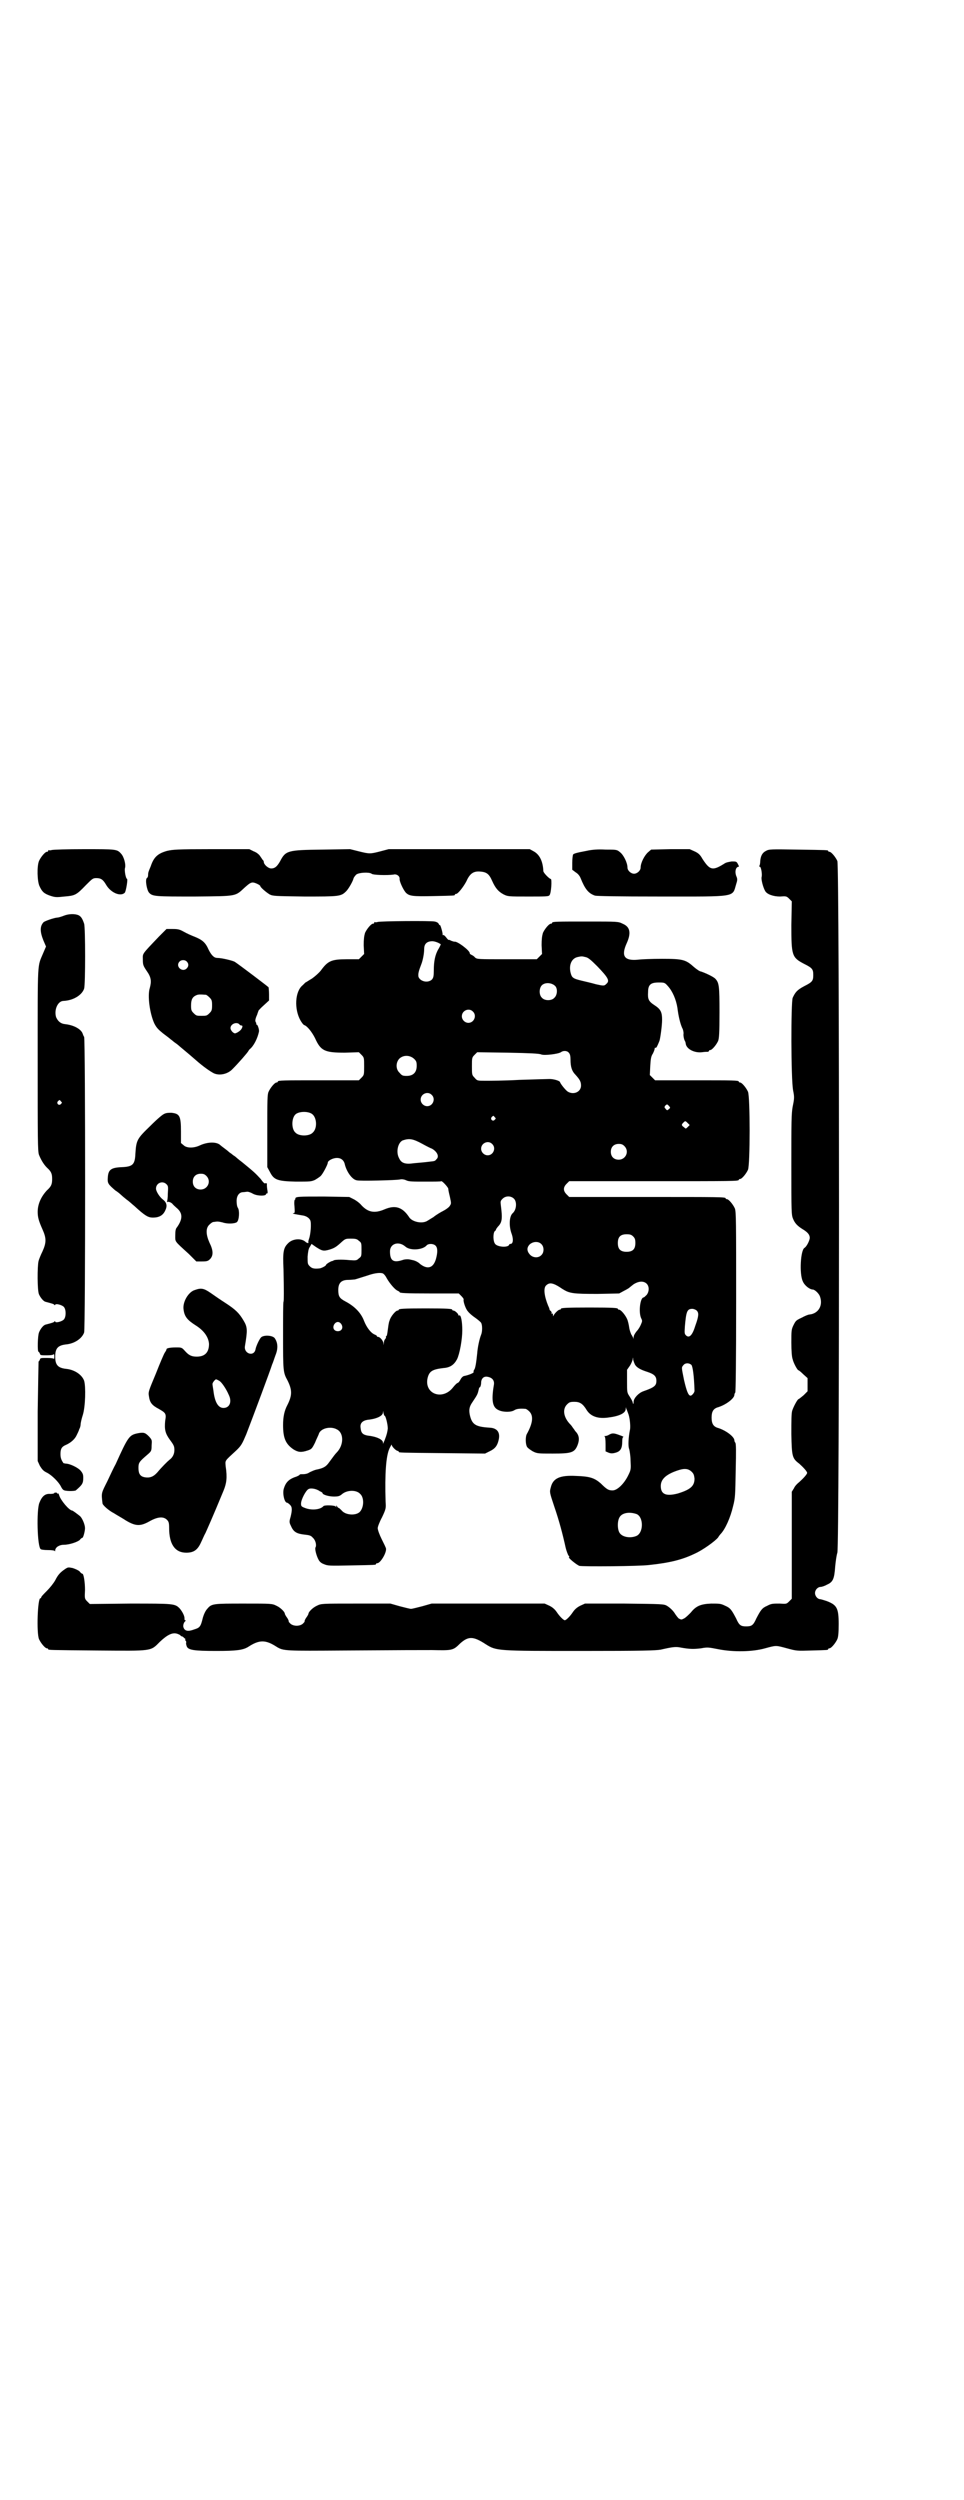 <?xml version="1.0" standalone="no"?>
<!DOCTYPE svg PUBLIC "-//W3C//DTD SVG 20010904//EN"
 "http://www.w3.org/TR/2001/REC-SVG-20010904/DTD/svg10.dtd">
<svg version="1.0" xmlns="http://www.w3.org/2000/svg"
 width="1100pt" height="2850pt" viewBox="0 0 1100 2850"
 preserveAspectRatio="xMidYMid meet">
<g transform="translate(0,2850) scale(0.5,-0.5)"
fill="#000000" stroke="none">
<path d="M118 3762 c-3 -1 -6 -1 -7 0 0 0 -1 0 -1 -2 0 -1 -1 -2 -3 -2 -4 0
-14 -12 -18 -21 -5 -12 -4 -46 1 -57 6 -13 10 -17 24 -22 12 -4 15 -4 33 -2
24 2 27 3 49 26 15 15 16 16 24 16 10 0 15 -3 22 -15 11 -19 34 -28 43 -18 3
5 7 31 5 31 -3 1 -6 18 -5 24 3 8 -2 27 -9 34 -9 10 -11 10 -84 10 -38 0 -71
-1 -74 -2z"/>
<path d="M381 3760 c-21 -6 -30 -14 -37 -35 -5 -12 -6 -14 -6 -20 0 -3 -1 -6
-3 -7 -4 -4 0 -27 5 -33 8 -9 14 -9 105 -9 98 1 91 0 114 21 9 8 13 11 18 11
5 0 17 -6 17 -8 0 -3 13 -14 21 -19 8 -4 10 -4 80 -5 79 0 83 0 95 12 6 6 16
24 17 30 1 2 3 5 6 8 6 5 30 6 35 2 2 -3 35 -4 50 -2 7 2 14 -3 14 -9 -1 -6 8
-25 14 -32 8 -8 15 -9 63 -8 48 1 49 1 49 3 0 1 1 2 3 2 4 0 16 15 23 28 8 18
16 24 31 23 15 -1 21 -5 28 -21 8 -18 15 -25 26 -31 10 -5 11 -5 56 -5 41 0
47 0 49 3 4 4 6 37 3 37 -3 0 -17 14 -17 18 -1 23 -9 38 -22 45 l-9 5 -161 0
-161 0 -19 -5 c-23 -6 -25 -6 -49 0 l-20 5 -63 -1 c-80 -1 -84 -2 -97 -27 -7
-12 -12 -16 -20 -16 -7 0 -17 9 -17 15 0 1 -1 4 -3 5 -1 2 -4 6 -6 9 -2 3 -8
8 -14 10 l-10 5 -87 0 c-79 0 -88 -1 -101 -4z"/>
<path d="M1338 3760 c-22 -4 -28 -6 -30 -8 -1 -2 -2 -10 -2 -19 l0 -16 8 -6
c5 -3 9 -8 11 -13 10 -25 18 -35 33 -40 5 -1 48 -2 151 -2 174 0 162 -2 171
28 3 9 3 12 1 17 -5 11 -2 23 5 23 1 0 0 2 -2 6 -3 6 -4 6 -14 6 -6 -1 -13 -2
-17 -5 -27 -17 -33 -15 -50 11 -5 9 -9 13 -18 17 l-11 5 -44 0 -44 -1 -7 -6
c-8 -7 -17 -24 -17 -35 0 -7 -8 -14 -15 -14 -7 0 -15 7 -15 14 0 11 -9 29 -17
35 -7 6 -8 6 -33 6 -17 1 -31 0 -44 -3z"/>
<path d="M1748 3760 c-8 -4 -12 -11 -13 -23 0 -5 -1 -10 -2 -11 -1 -1 0 -2 1
-2 3 0 6 -18 4 -24 -1 -5 3 -22 8 -31 4 -8 19 -13 34 -13 14 1 15 1 21 -5 l6
-6 -1 -54 c0 -70 1 -74 30 -89 18 -9 20 -12 20 -25 0 -13 -2 -16 -20 -25 -17
-9 -21 -14 -27 -27 -4 -11 -4 -184 1 -211 3 -15 3 -18 -1 -37 -3 -17 -3 -35
-3 -133 0 -107 0 -114 4 -123 4 -10 10 -16 21 -23 12 -7 17 -13 17 -20 0 -6
-7 -20 -12 -23 -9 -5 -12 -59 -4 -76 4 -10 16 -19 23 -19 4 0 13 -8 16 -15 8
-21 -3 -40 -24 -42 -2 0 -10 -3 -17 -7 -13 -6 -14 -7 -19 -17 -5 -10 -5 -13
-5 -40 0 -18 1 -33 3 -38 2 -9 11 -25 13 -25 1 0 6 -4 11 -9 l10 -9 0 -15 0
-15 -9 -9 c-6 -5 -11 -9 -12 -9 -3 -2 -11 -17 -14 -26 -2 -6 -2 -23 -2 -54 1
-51 2 -55 18 -67 10 -9 18 -18 18 -21 0 -3 -8 -12 -18 -21 -4 -3 -10 -9 -12
-14 l-5 -8 0 -122 0 -122 -6 -6 c-6 -6 -6 -6 -22 -5 -15 0 -19 0 -28 -5 -12
-5 -15 -10 -25 -29 -7 -16 -11 -18 -23 -18 -12 0 -16 2 -23 18 -10 19 -13 24
-25 29 -10 5 -13 5 -32 5 -25 -1 -35 -6 -47 -21 -5 -5 -11 -11 -15 -13 -6 -3
-6 -3 -12 0 -3 3 -6 7 -8 10 -4 7 -11 14 -19 19 -7 4 -11 4 -97 5 l-90 0 -11
-5 c-8 -4 -13 -9 -17 -15 -6 -9 -15 -18 -18 -18 -3 0 -12 9 -18 18 -4 6 -9 11
-17 15 l-11 5 -129 0 -129 0 -21 -6 c-12 -3 -23 -6 -26 -6 -3 0 -14 3 -26 6
l-21 6 -79 0 c-79 0 -79 0 -89 -5 -9 -4 -19 -14 -19 -18 0 -1 -2 -5 -5 -9 -3
-4 -4 -8 -4 -8 1 -1 -1 -3 -4 -6 -7 -6 -21 -6 -28 0 -3 3 -5 5 -4 6 0 0 -1 4
-4 8 -3 4 -5 8 -5 9 0 4 -10 14 -19 18 -10 5 -11 5 -74 5 -71 0 -74 0 -84 -12
-4 -4 -8 -13 -10 -20 -5 -21 -7 -23 -20 -27 -13 -5 -21 -4 -24 4 -2 4 0 12 4
15 1 1 1 2 0 2 -2 0 -2 2 -2 3 1 6 -5 17 -11 24 -11 11 -13 11 -113 11 l-92
-1 -6 6 c-6 6 -6 7 -5 26 0 18 -3 37 -6 37 -1 0 -4 2 -6 5 -3 3 -10 6 -16 8
-10 2 -11 2 -17 -2 -12 -8 -17 -14 -23 -26 -4 -7 -12 -17 -19 -24 -7 -7 -13
-13 -13 -15 0 -1 -1 -2 -2 -2 -6 0 -9 -78 -3 -93 4 -9 14 -21 18 -21 2 0 3 -1
3 -2 0 -2 2 -2 112 -3 128 -1 121 -2 143 20 17 16 29 22 40 18 3 -1 7 -3 7 -4
1 -1 3 -2 4 -2 1 0 3 -2 5 -4 2 -1 3 -3 2 -3 -1 0 -1 -1 0 -2 2 -1 2 -4 2 -5
-1 -1 0 -5 1 -8 3 -9 16 -11 68 -11 46 0 60 2 72 9 26 17 40 17 66 0 15 -9 20
-9 152 -8 157 1 153 1 202 1 46 -1 48 -1 64 15 19 17 30 17 59 -2 24 -15 26
-15 218 -15 141 0 170 1 181 3 26 6 34 7 44 5 22 -4 31 -4 48 -2 15 3 18 2 39
-2 35 -7 79 -6 107 2 26 7 24 7 50 0 22 -6 23 -6 55 -5 38 1 39 1 39 3 0 1 1
2 3 2 4 0 14 12 18 21 2 5 3 14 3 34 0 37 -4 44 -28 53 -6 2 -13 4 -14 4 -6 0
-12 7 -12 14 0 7 6 14 13 14 2 0 9 2 14 5 14 6 17 13 19 41 1 11 3 26 5 32 5
17 5 1566 0 1577 -4 9 -14 21 -18 21 -2 0 -3 1 -3 2 0 2 -2 2 -70 3 -61 1 -65
1 -72 -3z"/>
<path d="M145 3612 c-5 -2 -12 -4 -14 -4 -6 0 -30 -8 -32 -11 -8 -9 -8 -21 0
-41 l6 -14 -6 -14 c-14 -34 -13 -10 -13 -242 0 -184 0 -211 3 -219 4 -10 10
-21 18 -29 10 -9 12 -14 12 -26 0 -12 -2 -17 -12 -26 -13 -14 -21 -31 -21 -49
0 -13 3 -22 11 -40 9 -20 9 -30 0 -50 -4 -8 -8 -18 -9 -22 -3 -12 -3 -68 1
-76 3 -7 10 -16 15 -17 15 -4 19 -5 20 -7 1 -1 2 -1 2 0 0 4 16 0 20 -5 5 -6
5 -22 0 -28 -4 -5 -20 -9 -20 -5 0 1 -1 1 -2 0 -1 -2 -5 -3 -20 -7 -5 -1 -12
-10 -15 -18 -3 -7 -4 -44 -1 -44 1 0 2 -2 3 -4 1 -4 2 -4 16 -4 10 0 15 1 16
3 0 1 1 -2 1 -6 0 -4 -1 -7 -1 -5 -1 1 -6 2 -16 2 -14 0 -15 0 -16 -4 -1 -2
-2 -4 -3 -4 0 0 -1 -51 -2 -114 l0 -113 5 -11 c5 -8 8 -12 17 -16 11 -6 26
-21 31 -31 2 -4 4 -7 6 -8 3 -3 25 -3 28 -1 15 13 17 16 17 29 0 7 -1 10 -6
16 -6 7 -23 15 -32 16 -3 0 -6 1 -7 1 -5 7 -7 12 -7 21 0 12 3 17 13 21 11 5
20 13 24 22 2 4 5 10 6 14 2 3 3 8 3 11 0 2 2 12 5 21 6 19 7 65 3 78 -5 14
-22 25 -40 27 -20 2 -26 9 -26 28 0 19 6 26 26 28 18 2 35 13 40 27 3 8 3 668
0 674 -1 1 -3 6 -4 9 -5 10 -21 18 -39 20 -11 1 -17 7 -21 16 -5 17 4 37 17
37 22 1 42 13 47 28 3 9 3 139 0 148 -4 12 -7 16 -12 19 -8 4 -23 4 -35 -1z
m-6 -423 c3 -3 3 -3 0 -6 -4 -5 -11 1 -7 6 4 4 4 4 7 0z"/>
<path d="M862 3598 c-3 -1 -6 -1 -7 0 0 0 -1 0 -1 -2 0 -1 -1 -2 -3 -2 -4 0
-14 -12 -18 -21 -2 -7 -3 -14 -3 -28 l1 -20 -6 -6 -6 -6 -28 0 c-35 0 -43 -4
-59 -26 -5 -6 -13 -13 -20 -18 -7 -4 -14 -9 -15 -9 -1 -1 -4 -4 -6 -6 -18 -14
-20 -55 -5 -81 3 -5 6 -9 8 -10 7 -2 18 -16 25 -30 13 -29 22 -33 68 -33 l32
1 6 -6 c6 -6 6 -7 6 -26 0 -19 0 -20 -6 -26 l-6 -6 -87 0 c-86 0 -98 0 -98 -3
0 -1 -1 -2 -3 -2 -4 0 -14 -12 -18 -21 -3 -6 -3 -19 -3 -90 l0 -82 6 -11 c9
-18 17 -21 59 -22 33 0 35 0 44 4 5 3 11 7 13 9 5 5 16 26 16 30 0 5 12 11 21
11 9 0 16 -5 18 -15 4 -16 16 -34 27 -36 5 -2 91 0 99 2 4 1 10 0 14 -2 6 -3
15 -3 44 -3 20 0 36 0 36 1 2 1 15 -13 16 -17 0 -3 2 -12 4 -20 3 -14 3 -14
-1 -20 -2 -3 -9 -8 -15 -11 -6 -3 -16 -9 -22 -14 -7 -4 -14 -9 -17 -10 -12 -5
-33 0 -39 11 -15 22 -31 27 -55 17 -23 -10 -38 -7 -53 9 -4 5 -12 11 -18 14
l-10 5 -57 1 c-60 0 -66 0 -66 -5 0 -2 -1 -3 -1 -2 -1 0 -2 -6 -1 -15 1 -15 1
-16 -3 -16 -4 -1 9 -3 21 -5 8 -1 15 -5 18 -11 3 -6 1 -33 -3 -43 -1 -3 -2 -7
-1 -8 0 -1 0 -1 -2 -1 -2 1 -3 1 -4 2 -10 10 -31 8 -41 -3 -10 -10 -12 -19
-10 -59 1 -50 1 -72 0 -74 -1 -1 -1 -36 -1 -77 0 -80 0 -84 10 -102 11 -22 11
-34 0 -56 -7 -13 -10 -27 -10 -46 0 -30 6 -43 23 -55 11 -7 18 -8 33 -3 9 3
10 4 17 18 3 8 8 17 9 21 5 12 27 17 41 9 16 -8 16 -36 -1 -53 -3 -3 -6 -7
-17 -22 -7 -10 -13 -13 -26 -16 -7 -1 -15 -5 -19 -7 -4 -3 -10 -4 -14 -4 -5 0
-8 0 -8 -1 0 -1 -5 -4 -12 -6 -13 -5 -20 -12 -24 -25 -4 -11 1 -33 7 -33 1 0
4 -2 7 -5 5 -5 5 -12 1 -28 -3 -10 -3 -12 1 -20 6 -14 13 -18 33 -20 9 -1 13
-2 17 -7 6 -5 9 -17 6 -22 -2 -3 2 -19 7 -28 2 -4 6 -8 12 -10 9 -4 13 -4 62
-3 55 1 57 1 57 3 0 1 1 2 3 2 7 0 21 23 20 33 0 2 -5 12 -10 22 -5 10 -9 21
-9 25 0 3 4 14 10 25 9 19 9 21 8 35 -2 65 1 105 9 122 3 6 5 10 5 8 0 -4 10
-14 14 -14 1 0 2 -1 2 -2 0 -2 2 -2 101 -3 l96 -1 10 5 c13 6 18 13 21 26 4
17 -3 27 -20 28 -33 2 -41 7 -46 30 -2 11 -1 18 6 28 12 18 12 18 15 31 0 1 1
3 3 4 1 2 2 6 2 9 0 10 6 16 15 14 11 -2 16 -9 14 -19 -6 -36 -3 -51 11 -57
10 -5 29 -5 36 0 5 3 12 4 25 3 2 0 6 -3 9 -6 10 -10 8 -27 -6 -52 -3 -6 -3
-23 1 -29 2 -3 8 -7 13 -10 10 -5 12 -5 45 -5 43 0 50 2 57 19 5 13 4 23 -5
32 -1 1 -3 5 -5 7 -2 3 -4 6 -6 8 -16 16 -19 35 -8 46 5 5 7 6 17 6 12 0 19
-4 28 -19 9 -14 25 -20 48 -17 26 3 41 10 41 20 0 4 1 4 1 1 1 -2 3 -7 4 -10
4 -9 6 -27 5 -37 -4 -19 -5 -40 -2 -46 1 -4 3 -16 3 -26 1 -19 1 -21 -5 -33
-9 -19 -25 -35 -36 -35 -9 0 -13 2 -27 16 -14 12 -24 16 -56 17 -37 2 -53 -5
-58 -26 -3 -11 -3 -11 8 -44 11 -32 19 -62 26 -94 2 -8 5 -15 6 -17 2 -2 3 -4
2 -4 -5 0 16 -17 23 -20 8 -2 138 -1 160 2 47 5 75 12 104 26 18 8 47 29 53
37 1 2 4 6 5 7 11 11 23 38 29 64 5 19 5 26 6 82 1 43 1 61 -1 63 -1 1 -2 3
-2 5 0 8 -18 22 -36 28 -12 3 -16 10 -16 24 0 14 4 21 16 24 18 6 36 20 36 28
0 2 1 4 2 5 1 1 2 72 2 207 0 183 0 206 -3 213 -4 9 -14 21 -18 21 -2 0 -3 1
-3 2 0 3 -14 3 -184 3 l-173 0 -6 6 c-8 8 -8 16 0 24 l6 6 188 0 c184 0 199 0
199 3 0 1 1 2 3 2 4 0 14 12 18 21 5 11 5 167 0 178 -4 9 -14 21 -18 21 -2 0
-3 1 -3 2 0 3 -12 3 -101 3 l-90 0 -6 6 -6 6 1 21 c1 17 2 22 6 28 2 4 4 9 4
11 0 2 1 3 2 2 2 -1 5 6 9 16 2 6 6 35 6 48 0 17 -3 24 -17 33 -14 9 -16 14
-15 30 0 17 6 22 24 22 13 0 14 0 21 -8 11 -12 19 -31 22 -50 2 -17 6 -35 11
-46 2 -3 3 -9 3 -12 -1 -5 1 -15 4 -19 0 -1 1 -3 1 -5 2 -12 20 -21 37 -19 6
1 12 1 14 1 1 1 2 1 2 2 0 1 1 2 3 2 4 0 14 12 18 21 2 6 3 17 3 65 0 60 -1
67 -9 76 -4 5 -24 14 -33 17 -3 0 -10 5 -16 10 -19 17 -25 19 -73 19 -23 0
-48 -1 -55 -2 -31 -3 -39 8 -26 37 11 24 8 38 -9 45 -10 5 -11 5 -80 5 -70 0
-81 0 -81 -3 0 -1 -1 -2 -3 -2 -4 0 -14 -12 -18 -21 -2 -7 -3 -14 -3 -28 l1
-20 -6 -6 -6 -6 -68 0 c-67 0 -68 0 -73 4 -2 3 -6 5 -8 6 -2 1 -4 2 -4 4 0 6
-29 28 -35 26 -1 0 -4 1 -7 2 -4 2 -6 3 -6 2 0 -1 -3 2 -6 6 -3 4 -6 6 -7 5
-1 0 -1 0 -1 1 1 3 -5 23 -6 22 -1 -1 -2 1 -3 3 -1 2 -4 4 -9 5 -10 2 -124 1
-130 -1z m144 -51 c0 0 -2 -5 -5 -10 -8 -13 -11 -29 -11 -49 0 -14 -1 -17 -4
-21 -9 -9 -27 -5 -31 6 -1 7 0 12 7 30 3 8 6 23 6 33 0 11 5 17 16 18 6 1 17
-3 22 -7z m330 -29 c6 -1 12 -6 27 -21 25 -26 29 -33 21 -40 -5 -5 -6 -5 -24
-1 -10 3 -24 6 -32 8 -21 5 -23 7 -26 19 -4 18 3 32 16 35 9 2 10 2 18 0z
m-69 -66 c6 -6 5 -21 -2 -27 -6 -7 -22 -7 -28 0 -7 6 -7 21 -1 28 7 8 23 7 31
-1z m-188 -58 c10 -9 3 -26 -10 -26 -8 0 -15 7 -15 15 0 13 16 20 25 11z m219
-94 c3 -3 4 -8 4 -16 0 -16 3 -26 11 -34 10 -11 13 -16 13 -25 0 -14 -16 -22
-30 -14 -5 3 -17 18 -18 22 -1 3 -14 7 -24 7 -5 0 -36 -1 -69 -2 -33 -2 -68
-2 -78 -2 -18 0 -18 0 -24 7 -6 6 -6 7 -6 26 0 19 0 20 6 26 l6 6 70 -1 c51
-1 72 -2 76 -4 7 -3 39 1 45 5 5 4 14 4 18 -1z m-353 -14 c5 -5 6 -7 6 -16 0
-15 -8 -23 -23 -23 -9 0 -11 1 -16 7 -9 8 -9 23 -1 32 9 9 24 9 34 0z m40 -82
c10 -9 3 -26 -10 -26 -8 0 -15 7 -15 15 0 13 16 20 25 11z m542 -26 c3 -3 3
-4 -1 -7 -3 -3 -4 -3 -7 1 -3 3 -3 4 -1 7 4 4 5 4 9 -1z m-816 -17 c12 -7 14
-33 3 -43 -8 -9 -32 -9 -40 0 -9 8 -9 32 0 41 7 7 27 8 37 2z m418 -8 c3 -3 3
-3 0 -6 -4 -5 -11 1 -7 6 4 4 4 4 7 0z m441 -14 l4 -4 -4 -4 c-5 -5 -5 -5 -9
-1 -6 4 -6 6 -2 10 5 5 5 5 11 -1z m-606 -47 c9 -5 19 -10 22 -11 12 -7 17
-18 10 -24 -4 -5 -4 -4 -20 -6 -7 -1 -21 -2 -31 -3 -20 -3 -29 0 -34 11 -8 14
-3 36 8 41 15 5 23 4 45 -8z m159 0 c10 -9 3 -26 -10 -26 -8 0 -15 7 -15 15 0
13 16 20 25 11z m302 -5 c12 -12 3 -31 -13 -31 -11 0 -18 7 -18 18 0 11 7 18
18 18 6 0 9 -1 13 -5z m-252 -120 c7 -7 6 -25 -3 -33 -8 -7 -9 -30 -2 -48 4
-12 3 -22 -3 -22 -2 0 -3 -1 -3 -2 -3 -7 -27 -5 -32 2 -5 6 -5 24 -1 29 2 1 3
3 3 4 0 1 2 3 4 6 10 10 11 18 7 49 -1 9 -1 10 4 15 7 7 19 7 26 0z m272 -86
c4 -4 5 -7 5 -15 0 -14 -6 -20 -20 -20 -14 0 -20 6 -20 20 0 14 6 20 20 20 8
0 11 -1 15 -5z m-626 -10 c6 -4 6 -6 6 -20 0 -14 0 -16 -6 -20 -5 -5 -7 -5
-21 -4 -19 2 -37 1 -37 -1 0 0 -1 -1 -3 -1 -4 -1 -14 -7 -14 -9 0 -2 -11 -8
-16 -8 -11 -1 -16 0 -21 5 -5 5 -5 6 -5 22 1 11 2 18 5 22 l4 7 10 -7 c14 -9
17 -10 31 -6 10 3 15 6 24 14 12 11 12 11 25 11 11 0 14 -1 18 -5z m416 -7 c7
-6 7 -19 1 -25 -7 -8 -20 -7 -27 1 -7 8 -7 16 0 23 8 7 20 7 26 1z m-310 -6
c11 -10 40 -8 49 3 4 4 15 4 20 -1 5 -5 5 -15 1 -30 -6 -21 -19 -25 -36 -12
-5 5 -12 8 -17 9 -4 1 -9 2 -11 2 -2 0 -6 0 -10 -1 -23 -8 -31 -3 -31 19 0 18
20 24 35 11z m-52 -61 c3 -1 7 -6 10 -12 7 -12 19 -26 25 -28 2 -1 4 -2 4 -3
0 -2 11 -3 73 -3 l62 0 6 -6 c3 -3 6 -7 5 -8 -1 -5 5 -22 10 -27 3 -4 10 -10
16 -14 7 -5 13 -10 14 -12 3 -5 3 -20 0 -27 -4 -10 -8 -29 -9 -43 -2 -19 -4
-34 -7 -37 -1 -2 -2 -4 -1 -5 1 -2 -11 -7 -21 -9 -3 0 -7 -4 -9 -8 -2 -4 -5
-8 -7 -8 -2 -1 -6 -5 -10 -10 -24 -31 -67 -15 -58 22 4 15 11 19 36 22 15 1
24 7 31 20 6 12 12 45 12 66 0 20 -3 36 -7 34 -1 -1 -2 0 -2 1 0 3 -8 10 -11
10 -2 0 -3 1 -3 2 0 2 -10 3 -61 3 -51 0 -61 -1 -61 -3 0 -1 -1 -2 -3 -2 -4 0
-16 -14 -18 -23 -2 -4 -3 -14 -4 -21 -1 -8 -2 -14 -3 -14 -1 0 -2 -1 -1 -2 0
-1 0 -3 -2 -5 -2 -2 -3 -6 -3 -9 l-1 -5 0 5 c-1 6 -8 14 -12 14 -2 0 -3 1 -3
2 0 1 -2 2 -4 3 -9 3 -19 16 -25 31 -7 19 -22 34 -43 45 -13 7 -16 11 -16 26
0 16 7 23 23 23 7 0 13 1 15 1 4 1 22 7 29 9 14 5 27 7 34 5z m602 -23 c7 -6
7 -18 1 -26 -3 -3 -6 -6 -7 -6 -8 0 -12 -33 -6 -47 3 -6 3 -7 0 -14 -2 -5 -6
-12 -10 -16 -4 -5 -7 -10 -7 -14 -1 -5 -1 -5 -1 -1 -1 2 -3 6 -4 7 -1 2 -4 9
-5 16 -1 7 -3 16 -5 20 -4 9 -14 21 -18 21 -2 0 -3 1 -3 2 0 2 -10 3 -65 3
-55 0 -65 -1 -65 -3 0 -1 -1 -2 -3 -2 -3 0 -12 -9 -14 -14 0 -2 -1 -1 -1 2 0
3 -1 4 -2 3 -2 -1 -2 -1 -1 1 0 1 0 3 -2 5 -2 1 -3 3 -3 4 0 1 -1 4 -3 8 -9
22 -11 40 -5 46 8 8 16 7 38 -8 16 -10 24 -11 80 -11 l49 1 11 6 c6 3 11 6 12
7 1 1 5 4 10 8 11 7 22 8 29 2z m115 -62 c5 -5 5 -12 -3 -34 -7 -23 -14 -29
-21 -23 -4 4 -4 5 -3 21 3 34 5 40 17 40 3 0 8 -2 10 -4z m-811 -31 c5 -8 1
-16 -8 -16 -9 0 -13 8 -8 16 2 3 5 5 8 5 3 0 6 -2 8 -5z m670 -92 c4 -7 13
-12 29 -17 15 -5 20 -10 20 -20 0 -11 -4 -15 -30 -24 -11 -4 -22 -16 -22 -24
0 -6 -1 -6 -2 -2 0 3 -4 9 -7 14 -6 9 -6 9 -6 35 l0 26 7 10 c3 5 6 12 6 15 1
4 1 4 1 -2 1 -4 3 -9 4 -11z m129 -1 c3 -4 6 -25 7 -59 0 -4 -6 -11 -9 -11 -5
0 -9 10 -15 36 -6 30 -6 28 -1 34 4 5 13 5 18 0z m-700 -116 c2 0 7 -19 7 -29
-1 -8 -2 -13 -7 -26 -1 -2 -2 -5 -3 -7 0 -2 -1 -2 -1 1 0 7 -15 14 -35 16 -11
2 -15 6 -16 17 -2 11 4 17 16 19 21 2 35 9 35 17 1 4 1 4 1 -1 1 -4 2 -7 3 -7z
m701 -128 c4 -4 5 -7 6 -15 0 -17 -9 -25 -38 -34 -27 -7 -39 -2 -39 17 0 15
11 26 37 35 17 6 26 5 34 -3z m-849 -44 c3 -1 6 -3 6 -4 0 -4 15 -8 26 -8 10
0 13 1 18 5 11 10 33 11 42 1 9 -8 9 -29 0 -40 -8 -10 -33 -9 -42 2 -3 3 -6 6
-7 6 -1 0 -3 2 -4 4 -2 2 -3 2 -2 0 2 -3 1 -3 -2 0 -3 2 -25 3 -27 0 -7 -8
-27 -10 -42 -4 -8 3 -9 4 -9 10 0 9 11 30 17 33 5 3 18 1 26 -5z m723 -52 c16
-7 16 -43 -1 -50 -15 -6 -34 -2 -39 9 -4 8 -4 24 0 32 5 12 23 15 40 9z"/>
<path d="M363 3565 c-41 -43 -37 -38 -37 -53 0 -12 1 -14 9 -26 10 -14 11 -23
7 -38 -6 -18 0 -59 10 -81 5 -10 9 -14 20 -23 8 -6 16 -12 18 -14 2 -1 6 -5 9
-7 3 -2 7 -5 8 -6 1 -1 7 -6 13 -11 6 -5 18 -15 27 -23 17 -15 33 -26 41 -30
13 -6 32 -2 43 10 13 13 34 37 36 41 1 2 2 3 3 4 9 7 18 25 21 40 1 4 -3 16
-5 16 -2 0 -2 1 -1 1 0 1 0 3 -1 4 -2 3 -2 7 3 18 1 4 3 8 3 9 0 0 5 6 12 12
l12 11 0 14 c0 8 -1 15 -1 16 -3 3 -65 50 -77 58 -5 3 -30 9 -40 9 -7 0 -13 5
-20 19 -7 16 -14 22 -31 29 -8 3 -19 8 -26 12 -9 5 -13 6 -25 6 l-14 0 -17
-17z m63 -57 c5 -5 5 -11 0 -16 -10 -10 -27 5 -16 16 4 4 12 4 16 0z m44 -76
c1 0 5 -3 8 -6 5 -5 6 -7 6 -18 0 -11 -1 -13 -6 -18 -6 -6 -7 -6 -18 -6 -11 0
-12 0 -18 6 -5 5 -6 7 -6 17 0 14 3 20 12 24 5 2 8 2 22 1z m76 -67 c1 -2 3
-3 5 -3 3 0 3 -3 0 -8 -3 -5 -12 -10 -15 -10 -5 1 -10 8 -10 12 0 9 13 15 20
9z"/>
<path d="M376 3161 c-4 -1 -16 -11 -33 -28 -30 -29 -32 -32 -34 -63 -1 -25 -6
-30 -31 -31 -25 -1 -31 -6 -32 -24 -1 -13 1 -15 17 -29 5 -3 11 -8 13 -10 2
-2 8 -7 13 -11 6 -4 13 -11 17 -14 25 -23 32 -27 43 -27 14 0 23 5 28 16 5 10
4 18 -5 25 -8 6 -16 19 -16 25 0 13 15 19 24 10 4 -4 4 -6 3 -21 0 -9 -1 -17
-2 -19 0 -2 0 -2 0 -1 2 2 7 1 12 -3 2 -3 7 -7 9 -9 15 -12 16 -25 2 -45 -3
-3 -4 -8 -4 -18 0 -16 -3 -12 31 -43 l17 -17 13 0 c12 0 14 1 19 6 7 8 7 19
-2 37 -8 18 -9 33 0 41 3 3 7 6 9 6 2 0 6 1 9 1 3 0 8 -1 12 -2 11 -4 29 -3
33 1 5 5 6 26 2 32 -2 3 -3 9 -3 16 0 12 6 20 15 20 3 0 7 1 10 1 2 0 8 -2 13
-5 10 -5 28 -5 29 -1 1 2 2 3 3 2 1 0 1 4 0 9 -1 6 -1 11 -1 12 1 2 -1 3 -5 2
-1 0 -5 4 -9 10 -12 13 -15 16 -42 38 -8 6 -15 12 -16 13 -1 1 -5 3 -7 5 -2 2
-6 4 -8 6 -2 2 -6 5 -10 8 -4 3 -8 6 -9 7 -8 8 -28 8 -46 0 -14 -7 -31 -7 -38
0 l-6 5 0 26 c0 36 -3 41 -22 43 -4 0 -11 0 -15 -2z m95 -142 c12 -12 3 -31
-13 -31 -11 0 -18 7 -18 18 0 11 7 18 18 18 6 0 9 -1 13 -5z"/>
<path d="M445 2759 c-15 -4 -29 -28 -26 -45 2 -16 9 -24 28 -36 19 -12 29 -27
30 -42 0 -19 -9 -29 -28 -29 -12 0 -18 3 -27 13 -7 8 -8 8 -20 8 -15 0 -22 -2
-22 -4 0 -2 -2 -5 -4 -8 -2 -3 -11 -24 -20 -47 -17 -41 -18 -42 -16 -53 2 -14
7 -20 22 -28 16 -9 18 -11 15 -27 -2 -20 0 -29 11 -44 9 -12 10 -15 10 -23 0
-9 -4 -17 -11 -22 -5 -4 -18 -17 -28 -29 -9 -10 -17 -13 -29 -11 -10 2 -14 8
-14 21 0 12 1 14 21 31 8 7 9 8 9 20 1 13 1 13 -6 21 -9 9 -12 10 -27 7 -18
-4 -21 -8 -49 -70 -4 -7 -12 -24 -19 -39 -14 -28 -14 -26 -11 -51 1 -4 14 -16
26 -22 6 -4 19 -11 28 -17 22 -13 33 -13 54 -1 18 10 31 11 39 3 4 -4 5 -7 5
-19 0 -36 13 -56 39 -56 17 0 26 6 34 24 3 6 7 16 10 21 4 9 15 33 41 96 7 17
9 30 5 56 -1 14 -3 11 23 35 13 12 15 17 24 38 17 44 55 146 59 159 2 4 5 14
8 22 6 15 5 28 -2 38 -5 7 -27 8 -32 1 -4 -5 -11 -20 -12 -27 -4 -17 -27 -9
-24 8 6 36 6 43 -3 58 -10 17 -18 25 -41 40 -11 7 -27 18 -34 23 -16 11 -22
12 -36 7z m55 -207 c5 -2 16 -18 22 -32 8 -16 2 -30 -12 -30 -12 0 -20 13 -23
40 -1 6 -2 12 -2 14 -1 3 7 13 9 11 0 0 3 -1 6 -3z"/>
<path d="M1390 2429 c-3 -2 -7 -3 -9 -3 -2 0 -3 -1 -1 -1 1 -1 2 -6 2 -18 l0
-16 7 -3 c5 -2 9 -2 16 0 11 3 15 10 15 25 0 7 1 11 3 11 1 0 -3 2 -9 4 -13 5
-17 5 -24 1z"/>
<path d="M124 2296 c0 -1 -4 -2 -9 -2 -12 1 -19 -5 -25 -20 -7 -16 -5 -101 3
-106 1 -1 8 -2 16 -2 10 0 15 -1 16 -2 0 -2 1 -1 1 1 0 7 9 13 19 13 13 0 31
6 37 11 2 3 5 5 6 5 2 0 6 15 6 22 0 8 -6 22 -11 27 -6 5 -17 13 -18 13 -7 0
-27 24 -30 35 -1 3 -2 5 -3 4 -1 -1 -2 0 -2 1 0 1 -1 1 -3 1 -2 0 -3 0 -3 -1z"/>
</g>
</svg>
